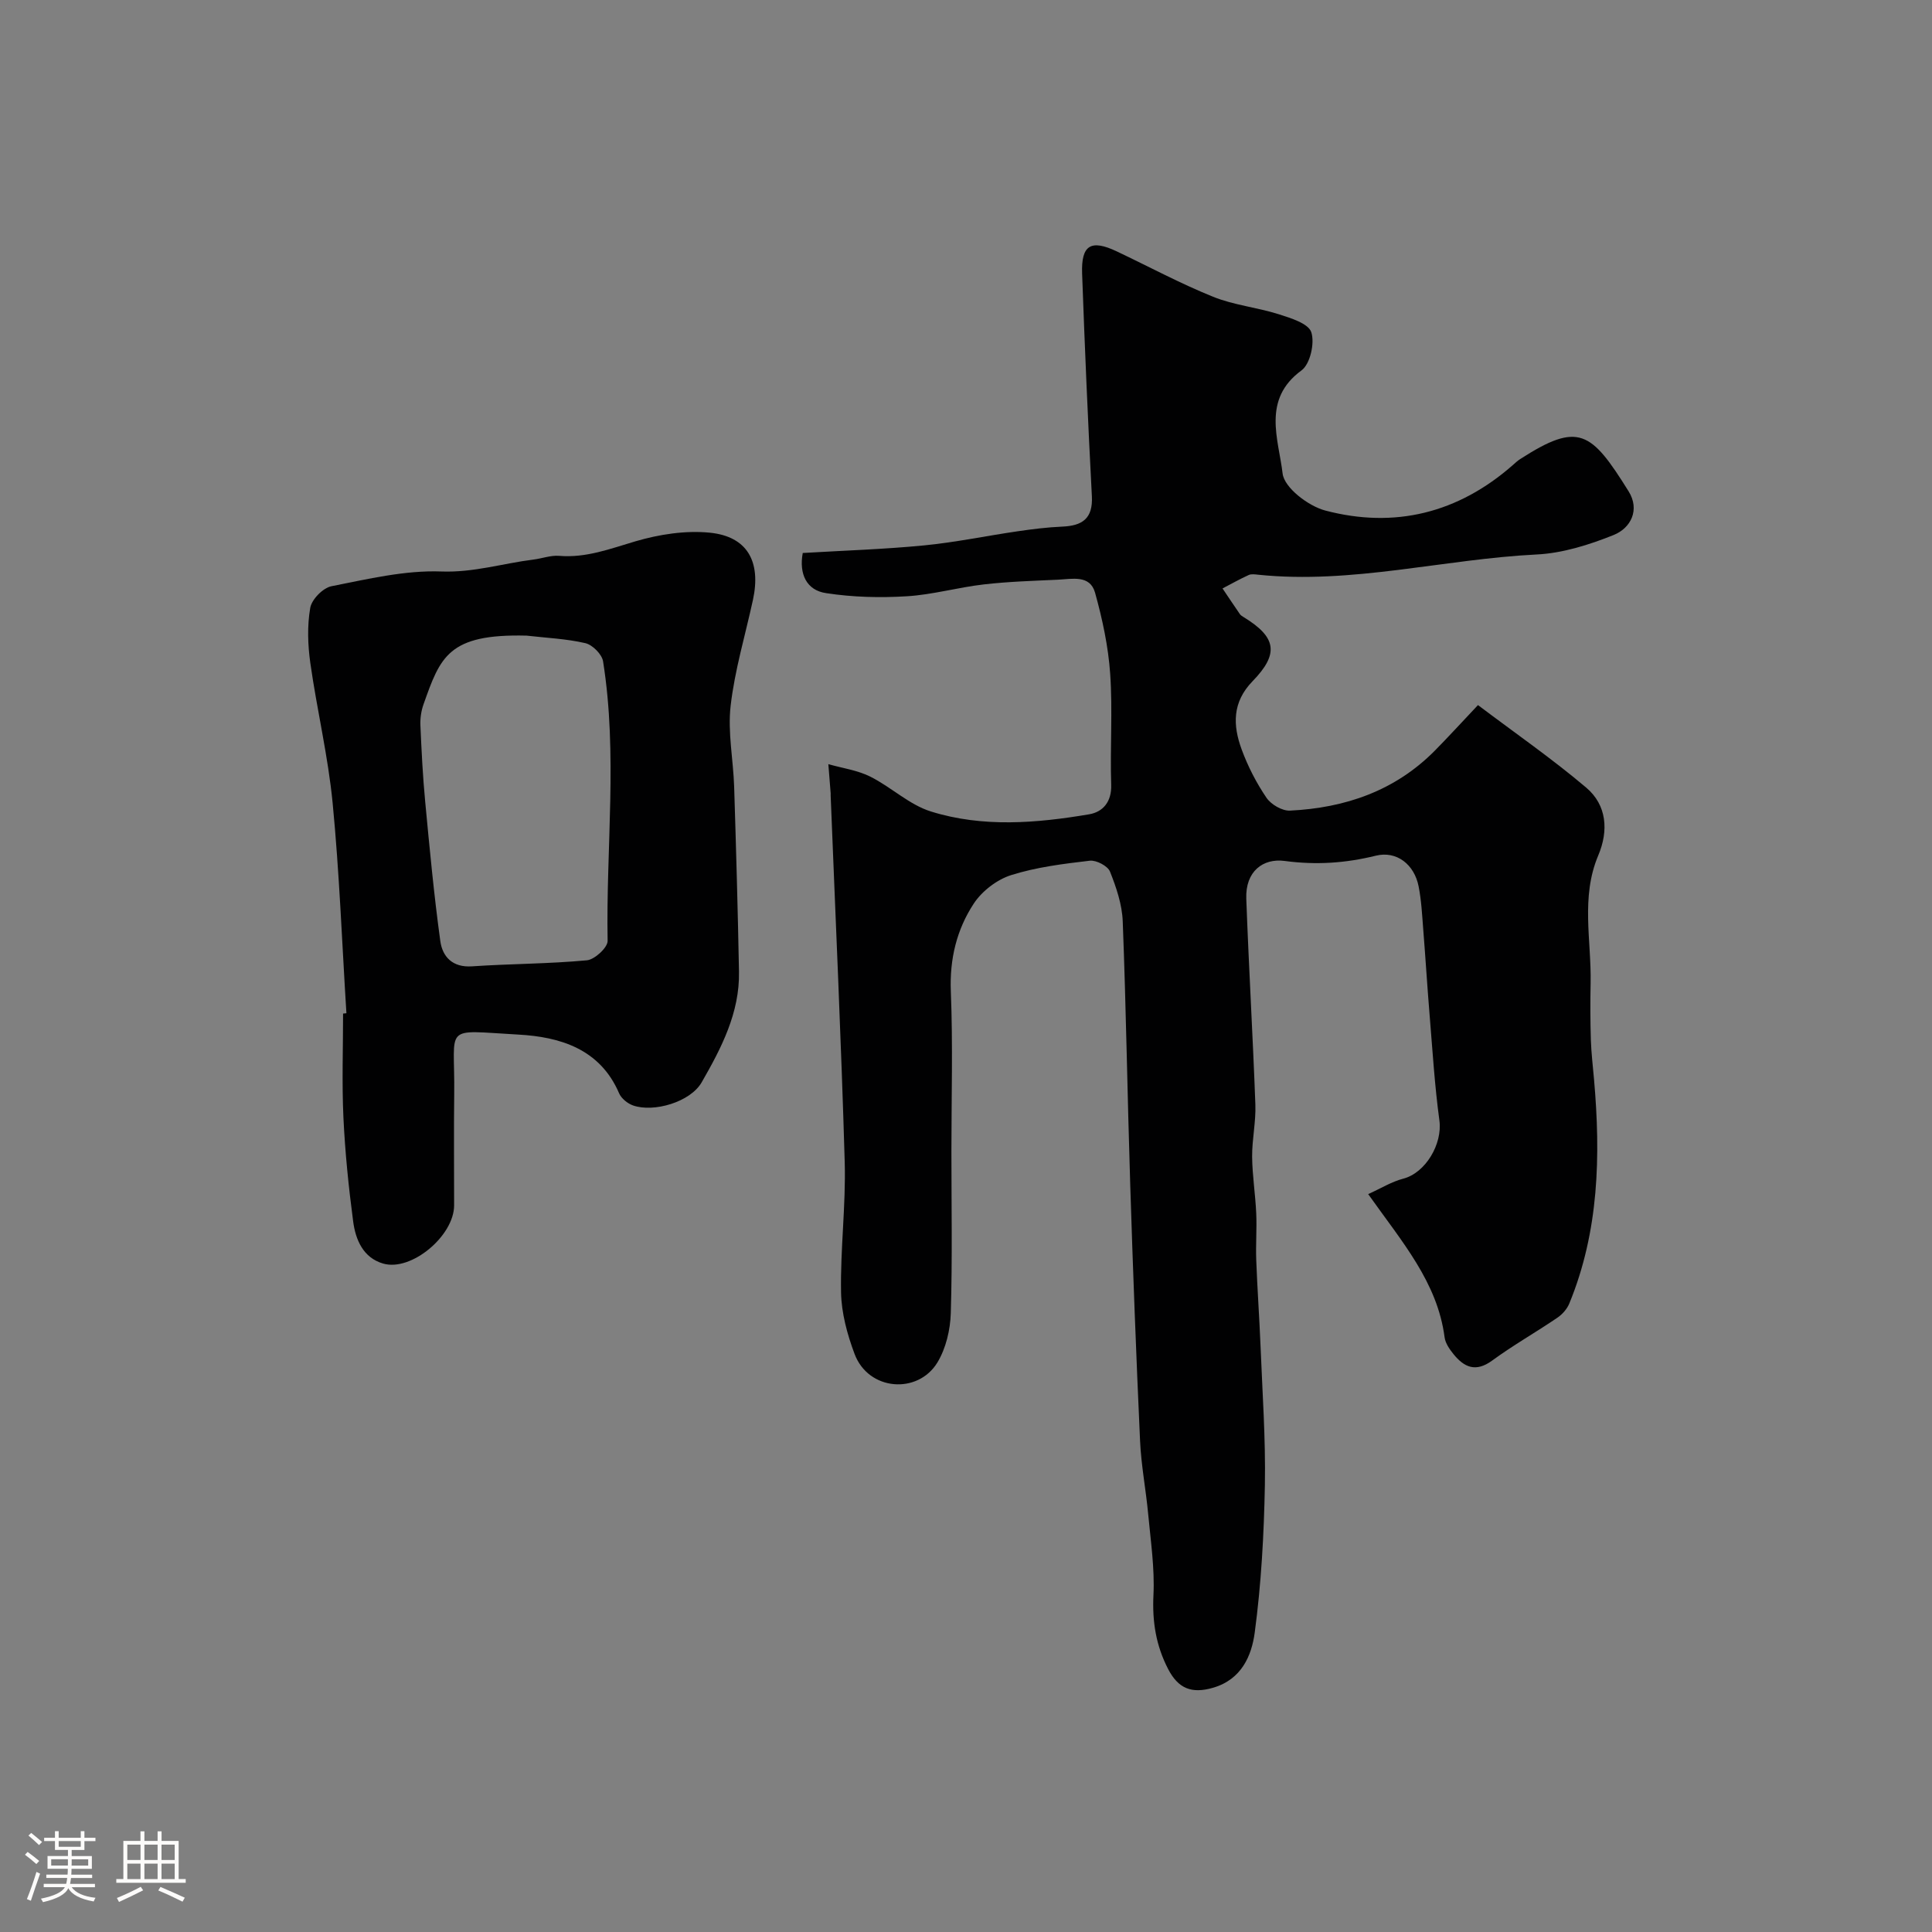 <svg enable-background="new 0 0 400 400" viewBox="0 0 400 400" xmlns="http://www.w3.org/2000/svg"><rect x="0" y="0" width="400" height="400" fill="#808080" stroke="none"/><path d="m5.17 384 .55-.58c.85.61 1.65 1.24 2.4 1.87l-.59.64c-.83-.73-1.62-1.38-2.36-1.93m1.22 9.53-.82-.34c.71-1.76 1.37-3.64 1.98-5.63.24.13.5.25.76.36-.6 1.67-1.24 3.54-1.92 5.61m-.5-13.5.57-.54c.56.44 1.31 1.06 2.26 1.87l-.64.64c-.68-.66-1.41-1.32-2.19-1.97m3.25.46h2.24v-1.36h.77v1.36h4.57v-1.36h.76v1.36h2.28v.69h-2.28v1.84h-2.64v1.26h4.18v2.64h-4.21c0 .45-.02.86-.05 1.21h4.32v.69h-4.38c-.04.34-.1.75-.19 1.22h5.15v.69h-4.82c.87 1.19 2.51 1.92 4.93 2.19-.17.31-.3.57-.37.76-2.77-.49-4.52-1.41-5.26-2.76-.56 1.26-2.3 2.23-5.24 2.9-.12-.24-.26-.48-.43-.72 2.73-.55 4.38-1.34 4.96-2.38h-4.38v-.69h4.65c.1-.38.17-.79.21-1.22h-4.32v-.69h4.4c.03-.34.05-.75.05-1.21h-4.2v-2.64h4.23v-1.26h-2.69v-1.84h-2.24zm1.46 4.46v1.29h3.45c.01-.4.02-.57.01-.53v-.32-.45h-3.46zm1.55-2.59h4.57v-1.19h-4.57zm6.11 2.59h-3.42v.77c-.01.19-.01.37-.02.53h3.44v-1.29z" fill="#fcfbfa"/><path d="m32.63 379.16h.82v1.98h3.54v7.89h1.46v.78h-14.37v-.78h1.46v-7.89h3.54v-1.98h.82v1.98h2.73zm-3.49 11.48.5.73c-1.61.82-3.28 1.63-5 2.41-.13-.27-.28-.55-.44-.82 1.75-.72 3.4-1.49 4.94-2.32m-2.78-5.55h2.73v-3.18h-2.73zm0 3.95h2.73v-3.2h-2.73zm3.54-3.95h2.73v-3.18h-2.73zm0 3.95h2.73v-3.2h-2.73zm7.89 4.68c-1.84-.92-3.51-1.7-5.02-2.32l.45-.73c1.89.8 3.57 1.55 5.04 2.23zm-1.62-11.81h-2.73v3.18h2.73zm-2.73 7.13h2.73v-3.2h-2.73z" fill="#fcfbfa"/><g fill="#010102"><path d="m166.2 114.49c8.63-.51 16.89-.77 25.11-1.57 6.49-.63 12.9-1.98 19.36-2.92 3.07-.45 6.17-.84 9.26-.97 4.14-.18 6.37-1.64 6.13-6.29-.81-15.36-1.47-30.73-2.02-46.11-.21-5.92 1.83-7.11 7.16-4.59 6.64 3.15 13.15 6.65 19.95 9.4 4.31 1.74 9.13 2.2 13.6 3.62 2.49.79 6.14 1.91 6.74 3.72.74 2.25-.23 6.59-2.02 7.9-8.25 6.03-4.75 14.25-3.92 21.35.34 2.94 5.31 6.74 8.83 7.67 14.39 3.79 27.51.52 38.81-9.39.5-.44.98-.9 1.54-1.26 12.11-7.79 14.68-5.8 22.46 6.68 2.36 3.79.5 7.59-3.11 9.04-5.06 2.03-10.56 3.77-15.95 4.03-19.24.96-38.18 6.19-57.62 4.19-.66-.07-1.43-.19-1.98.06-1.84.84-3.62 1.84-5.42 2.78 1.19 1.77 2.38 3.55 3.59 5.31.18.26.49.45.77.62 6.77 4.14 7.43 7.55 1.86 13.28-4.24 4.36-4.09 9.14-2.26 14.12 1.29 3.51 3.04 6.92 5.14 10.01.94 1.39 3.25 2.74 4.87 2.66 11.41-.56 21.73-4.08 29.97-12.4 2.81-2.84 5.49-5.8 8.95-9.45 7.71 5.82 15.35 11.11 22.4 17.08 4.29 3.63 4.67 8.92 2.5 14.05-3.66 8.67-1.4 17.63-1.58 26.47-.08 3.9-.07 7.81.05 11.71.09 2.74.42 5.48.66 8.22 1.38 15.79 1.03 31.41-5.12 46.36-.47 1.15-1.45 2.26-2.49 2.96-4.44 3.02-9.14 5.68-13.47 8.85-3.42 2.51-5.82 1.41-8.05-1.36-.8-1-1.65-2.22-1.81-3.43-1.49-11.42-8.8-19.75-15.82-29.66 2.6-1.17 4.83-2.57 7.26-3.2 4.62-1.2 8.15-7.18 7.48-12.07-.97-7.12-1.41-14.33-2-21.5-.5-6.04-.87-12.08-1.35-18.12-.23-2.95-.38-5.92-.95-8.82-.88-4.53-4.54-7.42-8.85-6.36-6.29 1.55-12.36 1.96-18.89 1.09-4.5-.6-8.15 2.18-7.94 7.83.52 14.21 1.36 28.4 1.88 42.61.13 3.59-.7 7.21-.67 10.81.04 3.92.68 7.83.85 11.75.14 3.2-.12 6.41 0 9.61.22 5.94.65 11.86.89 17.8.38 9.6 1.07 19.21.9 28.8-.19 10.19-.75 20.44-2.1 30.53-.64 4.8-2.73 9.73-8.63 11.44-4.41 1.28-7.19.2-9.3-3.87-2.52-4.87-3.31-9.82-3.04-15.32.27-5.55-.57-11.17-1.09-16.75-.47-5.06-1.45-10.08-1.68-15.14-.81-17.7-1.48-35.4-2.04-53.11-.58-18.15-.85-36.32-1.55-54.47-.13-3.49-1.33-7.04-2.64-10.32-.47-1.17-2.83-2.4-4.17-2.25-5.48.64-11.06 1.33-16.29 2.98-2.94.93-6.03 3.3-7.73 5.88-3.55 5.39-5.03 11.5-4.76 18.22.44 10.98.12 21.99.12 32.99 0 11.2.21 22.41-.13 33.6-.1 3.45-1 7.28-2.76 10.2-4.03 6.66-14.28 5.93-17.16-1.75-1.52-4.05-2.72-8.47-2.8-12.75-.16-8.98 1.01-17.99.76-26.96-.73-25.3-1.91-50.58-2.91-75.87-.01-.17.01-.33 0-.5-.16-2.01-.32-4.02-.48-6.03 2.9.83 6.01 1.25 8.66 2.57 4.33 2.16 8.08 5.83 12.58 7.23 10.73 3.35 21.84 2.43 32.77.58 2.81-.48 4.67-2.56 4.55-6.11-.25-7.66.32-15.36-.21-22.99-.39-5.65-1.61-11.31-3.13-16.78-1.05-3.76-4.78-2.82-7.69-2.69-5.13.24-10.27.39-15.37.98-5.33.61-10.58 2.13-15.91 2.45-5.53.34-11.19.2-16.66-.64-4.12-.57-5.69-3.99-4.89-8.32z"/><path d="m71.72 209.78c-.91-14.51-1.45-29.05-2.85-43.51-.94-9.72-3.25-19.3-4.62-28.99-.53-3.76-.66-7.72-.02-11.42.3-1.76 2.64-4.15 4.4-4.49 7.51-1.48 15.19-3.33 22.74-3.05 6.69.25 12.74-1.68 19.09-2.47 1.77-.22 3.56-.91 5.29-.77 5.59.47 10.56-1.46 15.79-3 4.93-1.45 10.39-2.3 15.45-1.79 7.76.79 10.61 6 8.9 13.91-1.59 7.31-3.77 14.54-4.62 21.93-.63 5.49.55 11.17.73 16.77.4 12.76.76 25.52 1 38.28.16 8.51-3.67 15.84-7.73 22.91-2.34 4.07-9.9 6.29-14.21 4.78-1.13-.4-2.42-1.44-2.88-2.51-3.96-9.25-12.33-11.69-20.85-12.16-15.94-.88-13.1-2.21-13.29 12.28-.1 7.69-.01 15.38-.02 23.07 0 6.31-8.86 13.75-14.69 12.06-4.14-1.2-5.71-4.93-6.21-8.71-.95-7.16-1.68-14.36-2.02-21.57-.33-7.15-.07-14.32-.07-21.48.21-.03.45-.05.69-.07zm37.3-78.18c-16.24-.41-17.86 4.42-21.34 14.24-.48 1.35-.7 2.89-.64 4.32.23 5.27.49 10.55.99 15.8.91 9.64 1.81 19.28 3.13 28.87.44 3.23 2.51 5.52 6.57 5.24 7.92-.54 15.88-.51 23.78-1.25 1.61-.15 4.31-2.64 4.29-4.02-.35-19.3 2.12-38.65-.94-57.87-.23-1.46-2.18-3.42-3.66-3.77-3.97-.92-8.11-1.09-12.18-1.56z"/></g></svg>